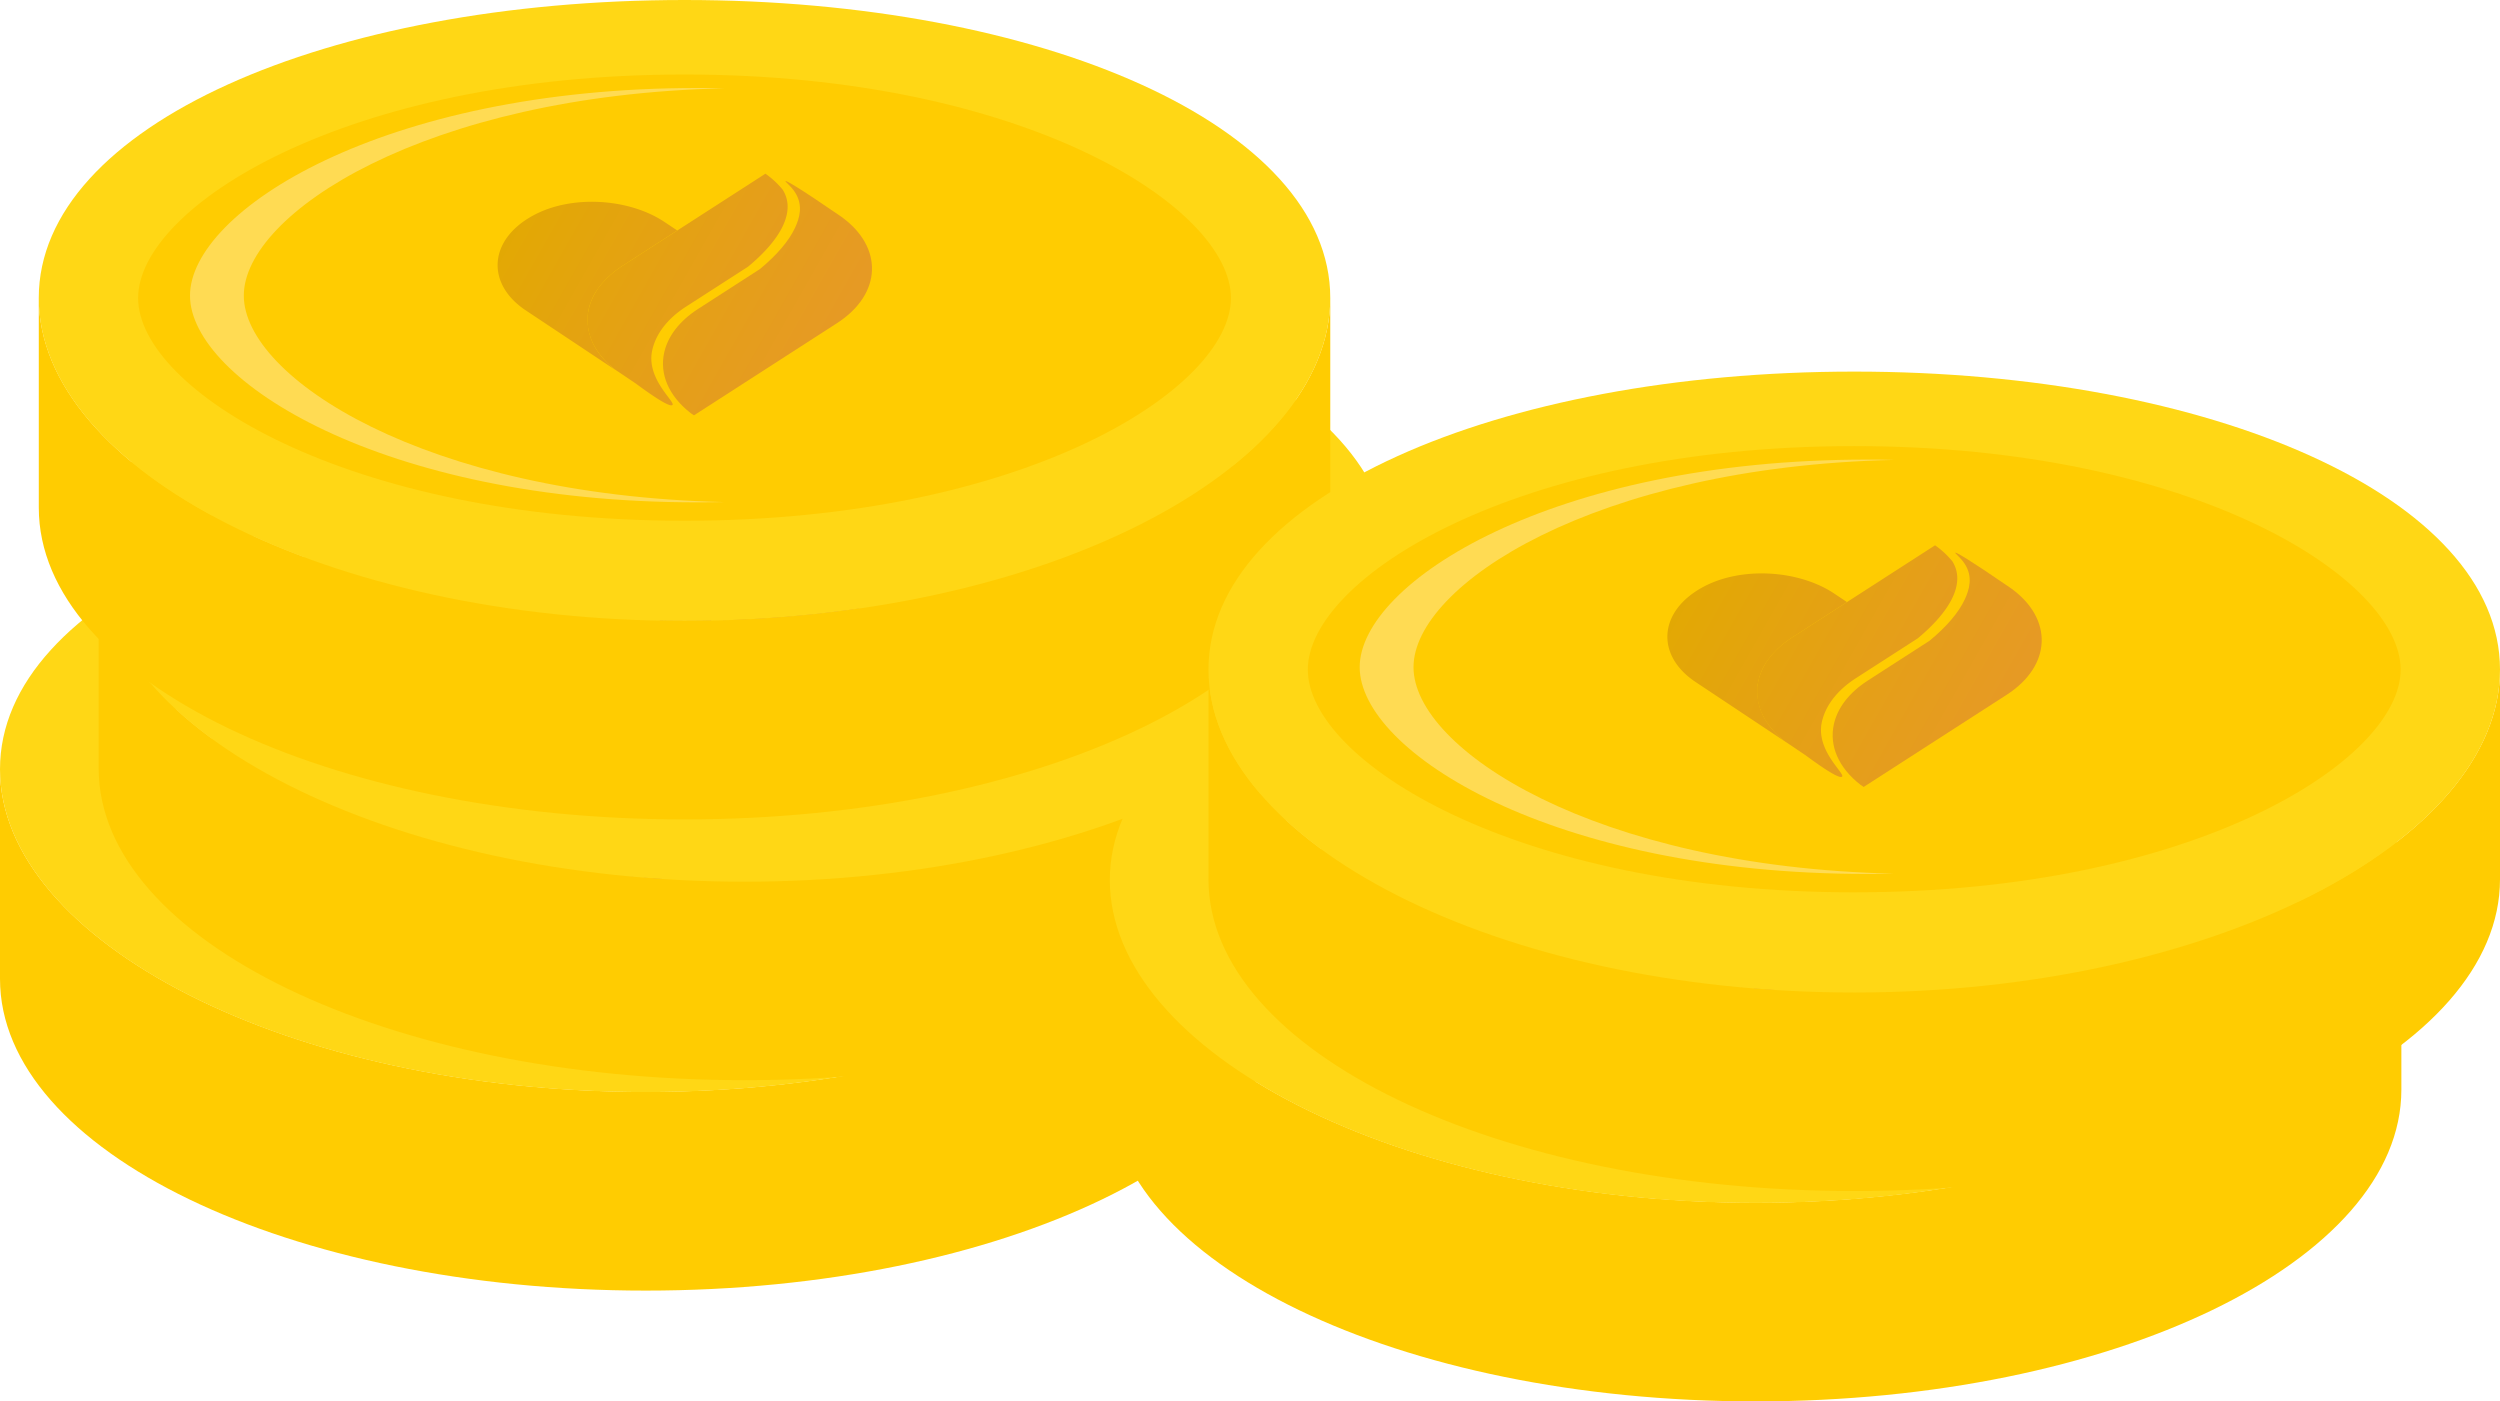 <svg id="Ebene_1" data-name="Ebene 1" xmlns="http://www.w3.org/2000/svg" xmlns:xlink="http://www.w3.org/1999/xlink" viewBox="0 0 1993.28 1117.36"><defs><style>.cls-1{fill:#ffcc01;}.cls-2{fill:#ffd715;}.cls-3{fill:#ffdb53;}.cls-4{fill:url(#Unbenannter_Verlauf_3);}.cls-5{fill:url(#Unbenannter_Verlauf_3-2);}.cls-6{fill:url(#Unbenannter_Verlauf_3-3);}.cls-7{fill:url(#Unbenannter_Verlauf_3-4);}.cls-8{fill:url(#Unbenannter_Verlauf_3-5);}.cls-9{fill:url(#Unbenannter_Verlauf_3-6);}.cls-10{fill:url(#Unbenannter_Verlauf_3-7);}.cls-11{fill:url(#Unbenannter_Verlauf_3-8);}.cls-12{fill:url(#Unbenannter_Verlauf_3-9);}.cls-13{fill:url(#Unbenannter_Verlauf_3-10);}.cls-14{fill:url(#Unbenannter_Verlauf_3-11);}.cls-15{fill:url(#Unbenannter_Verlauf_3-12);}.cls-16{fill:url(#Unbenannter_Verlauf_3-13);}.cls-17{fill:url(#Unbenannter_Verlauf_3-14);}.cls-18{fill:url(#Unbenannter_Verlauf_3-15);}</style><linearGradient id="Unbenannter_Verlauf_3" x1="2138.14" y1="2238.17" x2="1919.29" y2="2361.98" gradientTransform="matrix(1, 0, 0, -1, -59.88, 4845.14)" gradientUnits="userSpaceOnUse"><stop offset="0" stop-color="#e69a24"/><stop offset="1" stop-color="#e2aa00"/></linearGradient><linearGradient id="Unbenannter_Verlauf_3-2" x1="2189.31" y1="2252.61" x2="1936.61" y2="2395.61" xlink:href="#Unbenannter_Verlauf_3"/><linearGradient id="Unbenannter_Verlauf_3-3" x1="2165.52" y1="2262.51" x2="1938.65" y2="2390.88" xlink:href="#Unbenannter_Verlauf_3"/><linearGradient id="Unbenannter_Verlauf_3-4" x1="2216.81" y1="2405.91" x2="1997.96" y2="2529.72" xlink:href="#Unbenannter_Verlauf_3"/><linearGradient id="Unbenannter_Verlauf_3-5" x1="2267.97" y1="2420.35" x2="2015.28" y2="2563.35" xlink:href="#Unbenannter_Verlauf_3"/><linearGradient id="Unbenannter_Verlauf_3-6" x1="2244.19" y1="2430.25" x2="2017.31" y2="2558.62" xlink:href="#Unbenannter_Verlauf_3"/><linearGradient id="Unbenannter_Verlauf_3-7" x1="2169.07" y1="2613.83" x2="1950.22" y2="2737.65" xlink:href="#Unbenannter_Verlauf_3"/><linearGradient id="Unbenannter_Verlauf_3-8" x1="2220.24" y1="2628.28" x2="1967.54" y2="2771.28" xlink:href="#Unbenannter_Verlauf_3"/><linearGradient id="Unbenannter_Verlauf_3-9" x1="2196.45" y1="2638.18" x2="1969.58" y2="2766.55" xlink:href="#Unbenannter_Verlauf_3"/><linearGradient id="Unbenannter_Verlauf_3-10" x1="3023.02" y1="2149.81" x2="2804.17" y2="2273.63" xlink:href="#Unbenannter_Verlauf_3"/><linearGradient id="Unbenannter_Verlauf_3-11" x1="3074.19" y1="2164.26" x2="2821.49" y2="2307.26" xlink:href="#Unbenannter_Verlauf_3"/><linearGradient id="Unbenannter_Verlauf_3-12" x1="3050.4" y1="2174.16" x2="2823.52" y2="2302.53" xlink:href="#Unbenannter_Verlauf_3"/><linearGradient id="Unbenannter_Verlauf_3-13" x1="3101.69" y1="2317.55" x2="2882.83" y2="2441.37" xlink:href="#Unbenannter_Verlauf_3"/><linearGradient id="Unbenannter_Verlauf_3-14" x1="3152.85" y1="2332" x2="2900.16" y2="2475" xlink:href="#Unbenannter_Verlauf_3"/><linearGradient id="Unbenannter_Verlauf_3-15" x1="3129.06" y1="2341.89" x2="2902.19" y2="2470.26" xlink:href="#Unbenannter_Verlauf_3"/></defs><path class="cls-1" d="M2018.23,2811.9c-284.34,0-514.87-120.21-514.87-257.43v167.3c0,137.27,230.53,248.56,514.87,248.56S2533.1,2859,2533.1,2721.77v-167.3c0,137.27-230.53,257.43-514.87,257.43" transform="translate(-1503.36 -1941.32)"/><path class="cls-2" d="M2533.1,2554.61c0,137.27-230.53,257.43-514.87,257.43s-514.87-120.21-514.87-257.43S1733.89,2317,2018.23,2317s514.87,100.35,514.87,237.62" transform="translate(-1503.36 -1941.32)"/><path class="cls-1" d="M2018.23,2732.17c-270.94,0-435.67-105.16-435.67-177.56s164.73-178.21,435.67-178.21,435.64,105.83,435.64,178.21-164.71,177.56-435.64,177.56" transform="translate(-1503.36 -1941.32)"/><path class="cls-3" d="M2049.92,2717.28c-7.05.17-14.24.24-21.45.24-251.61,0-404.55-97.65-404.55-164.85s153-165.52,404.55-165.52c7.21,0,14.4,0,21.45.25-238.8,5.39-383.1,100-383.1,165.27S1811.12,2711.92,2049.92,2717.28Z" transform="translate(-1503.36 -1941.32)"/><path class="cls-4" d="M2012.4,2500.75l-43.5,28.11-.49.32-.37.23h0l-.9.6-1.2.83-1.18.86c-1.34,1-2.64,2-3.86,3l-1.46,1.25-.69.63-1.37,1.25-.67.64c-.46.44-.9.9-1.34,1.34l-.58.6-.6.65-.6.67q-2,2.22-3.77,4.63l-.48.67a44.88,44.88,0,0,0-2.64,4l-.32.58a43.84,43.84,0,0,0-2.91,6.35c0,.21-.17.42-.23.6s-.19.49-.26.74l-.14.4-.21.62-.13.49c-.14.46-.28.92-.4,1.38s-.16.65-.23,1a3.12,3.12,0,0,0-.11.53,30.57,30.57,0,0,0-.58,3c0,.2,0,.41,0,.62,0,.42-.12.83-.16,1.25a1.7,1.7,0,0,0,0,.53v.67a2.35,2.35,0,0,0,0,.53v.72c-.54,14.56,6.93,29.22,22.23,41l-71.66-47.66c-31.62-21.09-29.77-56,5.57-75.43,30.84-17,76.77-13.88,105,4.92Z" transform="translate(-1503.36 -1941.32)"/><path class="cls-5" d="M2139.69,2574.72l-113.93,73.42-2.49-1.66c-17.92-13.87-25-31.44-21.29-48.3,2.82-12.76,11.83-25,27-34.86l49.34-31.81c13.54-11.21,23.11-22.4,28-32.89,3.4-7.35,6.93-18-.28-28.71-3.35-5-7.93-8.19-7.26-8.56s9.06,4.12,44.39,28.39h0C2177,2514.06,2175.86,2551.37,2139.69,2574.72Z" transform="translate(-1503.36 -1941.32)"/><path class="cls-6" d="M2068.79,2529.71l-49.34,31.79c-15.21,9.8-24.22,22.12-27,34.86-5.16,23.3,19.85,41.93,15.88,43.71-1.78.81-8.46-2.1-29-17.27l-13.71-9.24-2.49-1.64c-15.38-11.84-22.77-26.5-22.24-41.06v-.72a4.68,4.68,0,0,1,0-.53v-1.2l.34-1.18v-.62c.14-1,.35-2,.58-3a4.54,4.54,0,0,1,.12-.53,3.7,3.7,0,0,1,.23-1c.09-.33.25-.93.39-1.39l.14-.49.21-.62.14-.39a2.31,2.31,0,0,1,.25-.74,6.39,6.39,0,0,1,.23-.6,44.79,44.79,0,0,1,2.89-6.25l.33-.57a42.87,42.87,0,0,1,2.47-3.91l.49-.67a57.56,57.56,0,0,1,3.76-4.63l.6-.67.61-.64.57-.6c.44-.44.88-.91,1.34-1.34l.68-.65,1.36-1.25.69-.62,1.46-1.25c1.22-1,2.52-2,3.86-3l1.18-.85,1.2-.84.9-.6h0l.37-.23.37-.25,114.06-73.52a69.56,69.56,0,0,1,13.73,12.7C2107,2484.93,2095.88,2507.26,2068.79,2529.71Z" transform="translate(-1503.36 -1941.32)"/><path class="cls-1" d="M2096.89,2644.17c-284.34,0-514.86-120.21-514.86-257.44V2554c0,137.27,230.52,248.56,514.86,248.56S2611.76,2691.3,2611.76,2554v-167.3c0,137.27-230.52,257.44-514.87,257.44" transform="translate(-1503.36 -1941.32)"/><path class="cls-2" d="M2611.76,2386.87c0,137.27-230.52,257.43-514.87,257.43S1582,2524.09,1582,2386.87s230.52-237.62,514.86-237.62,514.87,100.35,514.87,237.62" transform="translate(-1503.36 -1941.32)"/><path class="cls-1" d="M2096.89,2564.43c-270.93,0-435.66-105.16-435.66-177.56s164.73-178.21,435.66-178.21,435.65,105.83,435.65,178.21-164.71,177.56-435.65,177.56" transform="translate(-1503.36 -1941.32)"/><path class="cls-3" d="M2128.59,2549.55c-7.05.16-14.24.23-21.45.23-251.61,0-404.56-97.65-404.56-164.85s153-165.52,404.56-165.52c7.21,0,14.4,0,21.45.25-238.8,5.39-383.1,100-383.1,165.27S1889.79,2544.18,2128.59,2549.55Z" transform="translate(-1503.36 -1941.32)"/><path class="cls-7" d="M2091.07,2333l-43.51,28.11-.48.32-.37.23h0l-.9.6-1.21.84-1.18.85c-1.34,1-2.63,2-3.86,3l-1.45,1.24-.7.63-1.36,1.25-.67.64c-.46.44-.9.91-1.34,1.35l-.58.6-.6.64-.6.67a57.68,57.68,0,0,0-3.77,4.63l-.49.67a42.71,42.71,0,0,0-2.63,4l-.32.58a44.59,44.59,0,0,0-2.92,6.36,2,2,0,0,1-.23.6c-.07.18-.18.48-.25.74l-.14.39-.21.62-.14.49c-.14.46-.28.92-.39,1.39s-.16.64-.23,1a4.54,4.54,0,0,0-.12.53c-.23,1-.44,2-.58,3,0,.2,0,.41,0,.62a10.68,10.68,0,0,1-.16,1.25,2.08,2.08,0,0,0,0,.53v.67a4.68,4.68,0,0,0,0,.53v.72c-.53,14.56,6.94,29.22,22.24,41.06l-71.66-47.67c-31.63-21.08-29.78-56,5.57-75.43,30.84-16.95,76.77-13.87,105,4.92Z" transform="translate(-1503.36 -1941.32)"/><path class="cls-8" d="M2218.35,2407l-113.92,73.42-2.5-1.66c-17.91-13.87-25-31.44-21.29-48.29,2.82-12.76,11.84-25.06,27.05-34.86l49.33-31.81c13.55-11.22,23.12-22.4,28-32.9,3.4-7.35,6.94-18-.27-28.71-3.36-5-7.93-8.19-7.26-8.55s9.06,4.11,44.38,28.38h0C2255.62,2346.32,2254.53,2383.63,2218.35,2407Z" transform="translate(-1503.36 -1941.32)"/><path class="cls-9" d="M2147.45,2362l-49.33,31.79c-15.21,9.8-24.23,22.12-27,34.86-5.15,23.3,19.86,41.93,15.88,43.71-1.78.81-8.46-2.1-29-17.26l-13.71-9.25-2.5-1.64c-15.37-11.84-22.77-26.49-22.24-41.06v-.72a4.68,4.68,0,0,1,0-.53v-1.2l.35-1.18v-.62c.14-1,.35-2,.58-3,0-.18.07-.36.11-.53a3.36,3.36,0,0,1,.24-1c.09-.33.25-.93.39-1.39l.14-.49.21-.62.13-.39a2.34,2.34,0,0,1,.26-.74,6.39,6.39,0,0,1,.23-.6,44.79,44.79,0,0,1,2.89-6.25l.32-.57a43,43,0,0,1,2.48-3.91l.48-.67a57.93,57.93,0,0,1,3.77-4.62l.6-.67.6-.65.58-.6c.44-.44.88-.9,1.34-1.34l.67-.65,1.37-1.25.69-.62,1.46-1.25c1.22-1,2.52-2,3.86-3l1.17-.85,1.21-.83.9-.61h0l.37-.23.37-.25,114.06-73.51a69.21,69.21,0,0,1,13.73,12.69C2185.71,2317.19,2174.55,2339.53,2147.45,2362Z" transform="translate(-1503.36 -1941.32)"/><path class="cls-1" d="M2049.16,2436.24c-284.34,0-514.87-120.21-514.87-257.44v167.3c0,137.27,230.53,248.56,514.87,248.56S2564,2483.37,2564,2346.1V2178.8c0,137.27-230.53,257.44-514.87,257.44" transform="translate(-1503.36 -1941.32)"/><path class="cls-2" d="M2564,2178.94c0,137.27-230.53,257.44-514.87,257.44s-514.87-120.21-514.87-257.44,230.53-237.62,514.87-237.62S2564,2041.67,2564,2178.94" transform="translate(-1503.36 -1941.32)"/><path class="cls-1" d="M2049.16,2356.51c-270.94,0-435.67-105.16-435.67-177.57s164.73-178.21,435.67-178.21,435.64,105.83,435.64,178.21-164.71,177.57-435.64,177.57" transform="translate(-1503.36 -1941.32)"/><path class="cls-3" d="M2080.85,2341.62c-7,.16-14.24.23-21.45.23-251.61,0-404.55-97.65-404.55-164.85s153-165.52,404.55-165.52c7.21,0,14.4,0,21.45.25-238.8,5.39-383.1,100-383.1,165.27S1842.05,2336.25,2080.85,2341.62Z" transform="translate(-1503.36 -1941.32)"/><path class="cls-10" d="M2043.33,2125.08l-43.5,28.11-.49.32-.37.23h0l-.9.61-1.2.83-1.18.85c-1.34,1-2.64,2-3.86,3l-1.46,1.25-.69.62-1.37,1.25-.67.65c-.46.44-.9.9-1.34,1.34l-.58.6-.6.65-.6.67a57.93,57.93,0,0,0-3.77,4.62l-.48.67a44.88,44.88,0,0,0-2.64,4l-.32.58a43.47,43.47,0,0,0-2.91,6.36c0,.21-.17.41-.23.6a7.7,7.7,0,0,0-.26.74l-.14.39-.21.63-.13.48c-.14.46-.28.93-.4,1.39s-.16.64-.23,1a3.12,3.12,0,0,0-.11.53,30.57,30.57,0,0,0-.58,3c0,.21,0,.41,0,.62,0,.42-.12.83-.16,1.25a1.67,1.67,0,0,0,0,.53v.67a2.35,2.35,0,0,0,0,.53v.72c-.54,14.57,6.93,29.22,22.24,41.06l-71.67-47.67c-31.62-21.08-29.77-56,5.57-75.43,30.84-17,76.78-13.87,105,4.92Z" transform="translate(-1503.36 -1941.32)"/><path class="cls-11" d="M2170.62,2199.05l-113.93,73.42-2.49-1.66c-17.92-13.87-25-31.44-21.29-48.29,2.82-12.76,11.83-25.06,27-34.86l49.34-31.81c13.54-11.21,23.11-22.4,28-32.9,3.4-7.35,6.93-18-.28-28.71-3.35-5-7.93-8.18-7.26-8.55s9.06,4.11,44.39,28.38h0C2207.88,2138.39,2206.79,2175.71,2170.62,2199.05Z" transform="translate(-1503.36 -1941.32)"/><path class="cls-12" d="M2099.72,2154l-49.34,31.79c-15.21,9.8-24.22,22.12-27,34.86-5.16,23.3,19.85,41.94,15.88,43.72-1.78.81-8.46-2.11-29-17.27l-13.71-9.25-2.49-1.64c-15.38-11.84-22.77-26.49-22.24-41.06v-.71a4.86,4.86,0,0,1,0-.54v-1.2l.34-1.18v-.62c.14-1,.35-2,.58-3a4.54,4.54,0,0,1,.12-.53,3.8,3.8,0,0,1,.23-1c.09-.32.25-.93.39-1.39l.14-.48.21-.63.14-.39a2.31,2.31,0,0,1,.25-.74c.09-.25.14-.39.23-.6a44.67,44.67,0,0,1,2.89-6.24l.33-.58a42.87,42.87,0,0,1,2.47-3.91l.49-.67a57.41,57.41,0,0,1,3.76-4.62l.61-.67.6-.65.57-.6c.44-.44.88-.9,1.34-1.34l.68-.65,1.36-1.25.69-.62,1.46-1.25c1.22-1,2.52-2,3.86-3l1.18-.86,1.2-.83.9-.6h0l.37-.23.37-.26,114.06-73.51a69.21,69.21,0,0,1,13.73,12.69C2138,2109.27,2126.81,2131.6,2099.72,2154Z" transform="translate(-1503.36 -1941.32)"/><path class="cls-1" d="M2903.11,2900.26c-284.35,0-514.87-120.21-514.87-257.44v167.3c0,137.27,230.52,248.56,514.87,248.56S3418,2947.39,3418,2810.12v-167.3c0,137.27-230.52,257.44-514.86,257.44" transform="translate(-1503.36 -1941.32)"/><path class="cls-2" d="M3418,2643c0,137.27-230.52,257.44-514.86,257.44S2388.24,2780.19,2388.24,2643s230.52-237.62,514.87-237.62S3418,2505.69,3418,2643" transform="translate(-1503.36 -1941.32)"/><path class="cls-1" d="M2903.11,2820.53c-270.94,0-435.67-105.16-435.67-177.57s164.73-178.21,435.67-178.21,435.64,105.83,435.64,178.21S3174,2820.53,2903.11,2820.53" transform="translate(-1503.36 -1941.32)"/><path class="cls-3" d="M2934.8,2805.64c-7.05.16-14.24.23-21.45.23-251.61,0-404.56-97.65-404.56-164.85s153-165.52,404.56-165.52c7.21,0,14.4,0,21.45.26-238.8,5.38-383.1,100-383.1,165.26S2696,2800.28,2934.8,2805.64Z" transform="translate(-1503.36 -1941.32)"/><path class="cls-13" d="M2897.28,2589.1l-43.51,28.11-.48.32-.37.23h0l-.9.61-1.21.83-1.17.85c-1.35,1-2.64,2-3.87,3l-1.45,1.25-.69.62-1.37,1.25-.67.65c-.46.44-.9.9-1.34,1.34l-.58.6-.6.65-.6.67c-1.33,1.47-2.59,3-3.77,4.62l-.48.67a44.88,44.88,0,0,0-2.64,4l-.32.58a45.1,45.1,0,0,0-2.92,6.36,1.91,1.91,0,0,1-.23.6c-.07.18-.18.48-.25.74l-.14.39-.21.63-.14.48c-.14.46-.27.93-.39,1.39s-.16.65-.23,1a4.54,4.54,0,0,0-.12.53,30.54,30.54,0,0,0-.57,3,3.21,3.21,0,0,0,0,.62,10.43,10.43,0,0,1-.17,1.25,2.08,2.08,0,0,0,0,.53v.67a4.86,4.86,0,0,0,0,.54v.71c-.53,14.57,6.94,29.22,22.24,41.06l-71.66-47.67c-31.62-21.08-29.78-56,5.57-75.43,30.84-17,76.77-13.87,105,4.92Z" transform="translate(-1503.36 -1941.32)"/><path class="cls-14" d="M3024.56,2663.07l-113.92,73.43-2.49-1.67c-17.92-13.87-25-31.44-21.3-48.29,2.82-12.76,11.84-25.06,27.05-34.86l49.33-31.81c13.55-11.21,23.12-22.4,28-32.9,3.39-7.35,6.93-18-.28-28.71-3.35-5-7.93-8.18-7.26-8.55s9.06,4.11,44.38,28.39h0C3061.83,2602.41,3060.74,2639.73,3024.56,2663.07Z" transform="translate(-1503.36 -1941.32)"/><path class="cls-15" d="M2953.66,2618.07l-49.33,31.78c-15.21,9.8-24.23,22.12-27,34.86-5.15,23.3,19.86,41.94,15.89,43.72-1.78.81-8.47-2.11-29-17.27l-13.71-9.25-2.5-1.64c-15.37-11.84-22.77-26.49-22.23-41.06v-.71a2.35,2.35,0,0,1,0-.53v-1.21l.34-1.18V2655c.14-1,.35-2,.58-3a5,5,0,0,1,.12-.53,3.8,3.8,0,0,1,.23-1c.09-.32.25-.93.39-1.39l.14-.48.21-.63.14-.39a2.4,2.4,0,0,1,.25-.74c.09-.25.14-.39.23-.6a44.67,44.67,0,0,1,2.89-6.24l.32-.58a45.26,45.26,0,0,1,2.48-3.91l.48-.67c1.18-1.6,2.44-3.15,3.77-4.62l.6-.67.6-.65.58-.6c.44-.44.88-.9,1.34-1.34l.67-.65,1.37-1.25.69-.62,1.46-1.25c1.22-1,2.52-2,3.86-3l1.18-.86,1.2-.83.9-.6h0l.37-.23.37-.26,114.06-73.51a69.21,69.21,0,0,1,13.73,12.69C2991.92,2573.29,2980.76,2595.62,2953.66,2618.07Z" transform="translate(-1503.36 -1941.32)"/><path class="cls-1" d="M2981.77,2732.52c-284.34,0-514.87-120.21-514.87-257.43v167.3c0,137.27,230.53,248.55,514.87,248.55s514.87-111.28,514.87-248.55v-167.3c0,137.27-230.53,257.43-514.87,257.43" transform="translate(-1503.36 -1941.32)"/><path class="cls-2" d="M3496.64,2475.22c0,137.27-230.53,257.44-514.87,257.44s-514.87-120.21-514.87-257.44,230.53-237.62,514.87-237.62,514.87,100.35,514.87,237.62" transform="translate(-1503.36 -1941.32)"/><path class="cls-1" d="M2981.77,2652.79c-270.93,0-435.67-105.16-435.67-177.57S2710.84,2297,2981.77,2297s435.65,105.83,435.65,178.21-164.71,177.57-435.65,177.57" transform="translate(-1503.36 -1941.32)"/><path class="cls-3" d="M3013.47,2637.9c-7,.16-14.24.23-21.46.23-251.61,0-404.55-97.65-404.55-164.85s153-165.52,404.55-165.52c7.22,0,14.41,0,21.46.26-238.81,5.38-383.1,100-383.1,165.26S2774.66,2632.54,3013.47,2637.9Z" transform="translate(-1503.36 -1941.32)"/><path class="cls-16" d="M2976,2421.36l-43.51,28.11-.49.33-.37.23h0l-.9.6-1.2.83-1.18.85c-1.34,1-2.63,2-3.86,3l-1.45,1.25-.7.62-1.36,1.25-.67.65c-.47.44-.9.9-1.34,1.34l-.58.6-.6.65-.6.67a55.45,55.45,0,0,0-3.77,4.62l-.49.67a44,44,0,0,0-2.63,4l-.33.58a45.05,45.05,0,0,0-2.91,6.36,1.82,1.82,0,0,1-.23.6c-.07.19-.18.49-.25.74l-.14.39-.21.63-.14.48c-.14.47-.28.93-.39,1.39s-.16.65-.23,1a5,5,0,0,0-.12.53c-.23,1-.44,2-.58,3,0,.21,0,.42,0,.62a10.42,10.42,0,0,1-.16,1.25,1.76,1.76,0,0,0,0,.54v.67a4.68,4.68,0,0,0,0,.53v.71c-.53,14.57,6.94,29.22,22.24,41.06l-71.66-47.67c-31.63-21.08-29.78-56,5.57-75.43,30.84-16.94,76.77-13.87,105,4.92Z" transform="translate(-1503.36 -1941.32)"/><path class="cls-17" d="M3103.23,2495.34l-113.92,73.42-2.5-1.67c-17.91-13.87-25-31.44-21.29-48.29,2.82-12.76,11.84-25.06,27.05-34.86l49.33-31.81c13.55-11.21,23.12-22.4,28-32.9,3.4-7.35,6.94-18-.28-28.71-3.35-5-7.92-8.18-7.25-8.55s9.06,4.11,44.38,28.39h0C3140.5,2434.68,3139.41,2472,3103.23,2495.34Z" transform="translate(-1503.36 -1941.32)"/><path class="cls-18" d="M3032.33,2450.33,2983,2482.11c-15.21,9.8-24.23,22.13-27.05,34.86-5.15,23.31,19.86,41.94,15.88,43.72-1.78.81-8.46-2.11-29-17.27l-13.71-9.25-2.5-1.64c-15.37-11.83-22.77-26.49-22.24-41.05v-.72a4.68,4.68,0,0,1,0-.53V2489l.35-1.18v-.63c.14-1,.35-2,.58-3a3.33,3.33,0,0,1,.11-.53,3.8,3.8,0,0,1,.23-1c.1-.32.26-.92.4-1.39l.14-.48.2-.63.14-.39a2.27,2.27,0,0,1,.26-.74c.09-.25.14-.39.23-.6a43.55,43.55,0,0,1,2.89-6.24l.32-.58c.76-1.34,1.58-2.65,2.47-3.91l.49-.67a59.35,59.35,0,0,1,3.77-4.62l.6-.67.6-.65.58-.6c.44-.44.88-.9,1.34-1.34l.67-.65,1.36-1.24.7-.63,1.45-1.25c1.23-1,2.52-2,3.86-3l1.18-.86,1.21-.83.9-.6h0l.37-.23.37-.26,114.06-73.51a69.77,69.77,0,0,1,13.73,12.69C3070.59,2405.55,3059.42,2427.88,3032.33,2450.33Z" transform="translate(-1503.36 -1941.32)"/></svg>